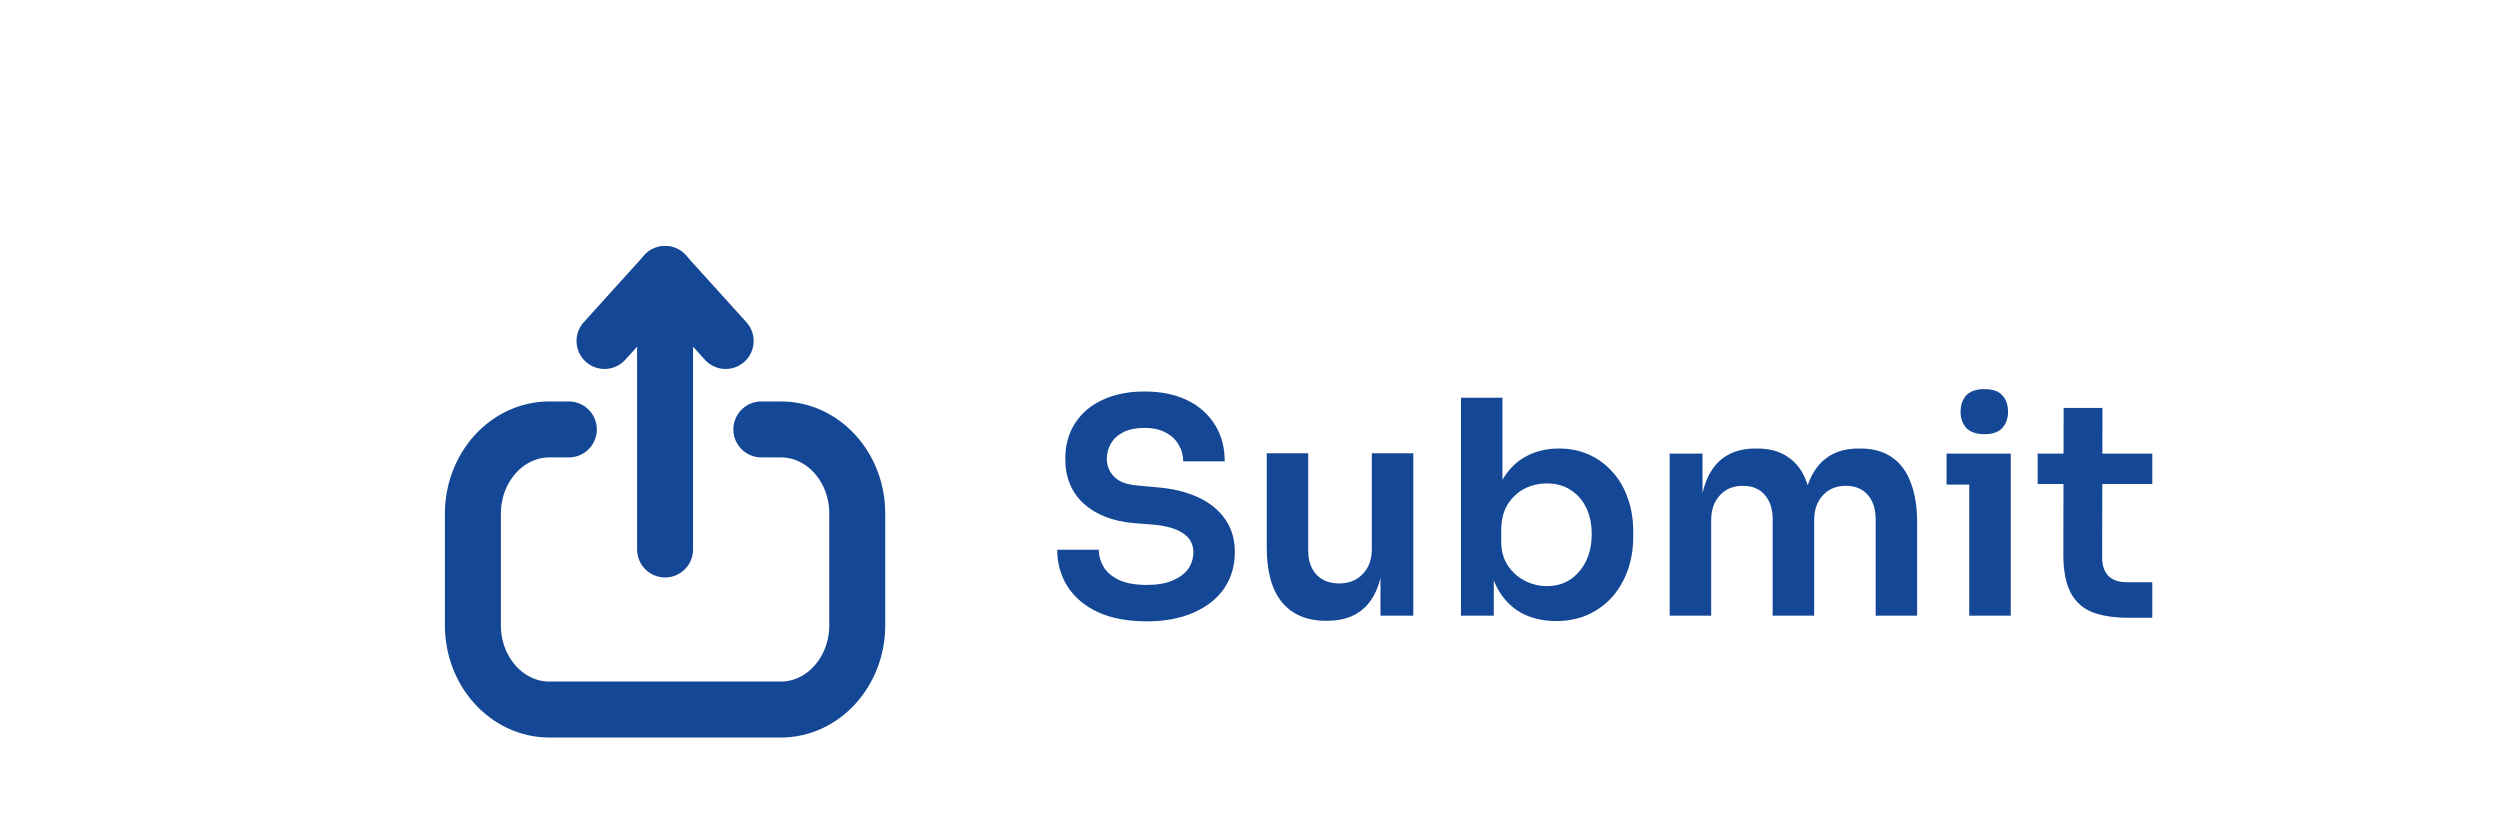 <svg width="134" height="45" viewBox="0 0 134 45" fill="none" xmlns="http://www.w3.org/2000/svg">
<g filter="url(#filter0_di_1157_4176)">
<rect x="4" width="126" height="37" rx="15" fill="white"/>
<path d="M61.468 25.304C60.433 25.304 59.558 25.139 58.843 24.808C58.139 24.477 57.601 24.024 57.227 23.448C56.854 22.861 56.667 22.2 56.667 21.464H58.892C58.892 21.773 58.977 22.077 59.148 22.376C59.318 22.664 59.59 22.899 59.964 23.08C60.347 23.261 60.849 23.352 61.468 23.352C62.022 23.352 62.486 23.272 62.859 23.112C63.233 22.952 63.51 22.744 63.691 22.488C63.873 22.221 63.964 21.923 63.964 21.592C63.964 21.176 63.788 20.845 63.435 20.6C63.084 20.344 62.539 20.184 61.803 20.12L60.779 20.04C59.66 19.944 58.764 19.597 58.092 19C57.43 18.392 57.099 17.592 57.099 16.6C57.099 15.853 57.276 15.213 57.627 14.68C57.98 14.136 58.47 13.72 59.099 13.432C59.739 13.133 60.486 12.984 61.34 12.984C62.225 12.984 62.987 13.139 63.627 13.448C64.267 13.757 64.763 14.195 65.115 14.76C65.468 15.315 65.644 15.971 65.644 16.728H63.419C63.419 16.408 63.34 16.115 63.179 15.848C63.03 15.571 62.801 15.352 62.492 15.192C62.193 15.021 61.809 14.936 61.34 14.936C60.892 14.936 60.518 15.011 60.219 15.16C59.921 15.309 59.697 15.512 59.547 15.768C59.398 16.024 59.324 16.301 59.324 16.6C59.324 16.963 59.457 17.283 59.724 17.56C59.99 17.827 60.411 17.981 60.987 18.024L62.011 18.12C62.843 18.184 63.574 18.36 64.204 18.648C64.833 18.936 65.318 19.325 65.659 19.816C66.011 20.307 66.188 20.899 66.188 21.592C66.188 22.328 65.996 22.979 65.612 23.544C65.228 24.099 64.678 24.531 63.964 24.84C63.26 25.149 62.428 25.304 61.468 25.304ZM71.049 25.272C70.046 25.272 69.267 24.941 68.713 24.28C68.169 23.619 67.897 22.637 67.897 21.336V16.296H70.121V21.528C70.121 22.061 70.27 22.488 70.569 22.808C70.867 23.117 71.273 23.272 71.785 23.272C72.297 23.272 72.713 23.107 73.033 22.776C73.363 22.445 73.529 21.997 73.529 21.432V16.296H75.753V25H73.993V21.304H74.169C74.169 22.179 74.057 22.909 73.833 23.496C73.609 24.083 73.273 24.525 72.825 24.824C72.377 25.123 71.817 25.272 71.145 25.272H71.049ZM83.412 25.288C82.697 25.288 82.067 25.139 81.523 24.84C80.98 24.531 80.553 24.083 80.243 23.496C79.934 22.909 79.763 22.2 79.731 21.368H80.067V25H78.308V13.32H80.531V19.16L79.939 20.072C79.982 19.176 80.158 18.429 80.468 17.832C80.787 17.235 81.214 16.787 81.748 16.488C82.281 16.189 82.883 16.04 83.555 16.04C84.153 16.04 84.697 16.152 85.188 16.376C85.678 16.6 86.1 16.915 86.451 17.32C86.803 17.715 87.07 18.179 87.251 18.712C87.444 19.245 87.54 19.827 87.54 20.456V20.792C87.54 21.421 87.444 22.008 87.251 22.552C87.059 23.096 86.782 23.576 86.419 23.992C86.057 24.397 85.62 24.717 85.108 24.952C84.606 25.176 84.041 25.288 83.412 25.288ZM82.915 23.416C83.395 23.416 83.811 23.299 84.163 23.064C84.526 22.819 84.809 22.488 85.011 22.072C85.214 21.656 85.316 21.176 85.316 20.632C85.316 20.077 85.214 19.597 85.011 19.192C84.809 18.787 84.526 18.472 84.163 18.248C83.811 18.024 83.395 17.912 82.915 17.912C82.478 17.912 82.073 18.008 81.7 18.2C81.337 18.392 81.038 18.675 80.803 19.048C80.579 19.421 80.468 19.869 80.468 20.392V21.032C80.468 21.533 80.585 21.96 80.82 22.312C81.054 22.664 81.358 22.936 81.731 23.128C82.105 23.32 82.499 23.416 82.915 23.416ZM89.495 25V16.312H91.255V20.04H91.095C91.095 19.165 91.207 18.435 91.431 17.848C91.655 17.251 91.986 16.803 92.423 16.504C92.871 16.195 93.426 16.04 94.087 16.04H94.183C94.855 16.04 95.41 16.195 95.847 16.504C96.295 16.803 96.626 17.251 96.839 17.848C97.063 18.435 97.175 19.165 97.175 20.04H96.615C96.615 19.165 96.727 18.435 96.951 17.848C97.186 17.251 97.522 16.803 97.959 16.504C98.407 16.195 98.962 16.04 99.623 16.04H99.719C100.391 16.04 100.951 16.195 101.399 16.504C101.847 16.803 102.183 17.251 102.407 17.848C102.642 18.435 102.759 19.165 102.759 20.04V25H100.535V19.832C100.535 19.288 100.396 18.856 100.119 18.536C99.842 18.205 99.447 18.04 98.935 18.04C98.423 18.04 98.012 18.211 97.703 18.552C97.394 18.883 97.239 19.331 97.239 19.896V25H95.015V19.832C95.015 19.288 94.876 18.856 94.599 18.536C94.322 18.205 93.927 18.04 93.415 18.04C92.903 18.04 92.492 18.211 92.183 18.552C91.874 18.883 91.719 19.331 91.719 19.896V25H89.495ZM105.552 25V16.312H107.776V25H105.552ZM104.336 17.976V16.312H107.776V17.976H104.336ZM106.368 15.272C105.93 15.272 105.605 15.16 105.392 14.936C105.189 14.701 105.088 14.413 105.088 14.072C105.088 13.709 105.189 13.416 105.392 13.192C105.605 12.968 105.93 12.856 106.368 12.856C106.805 12.856 107.125 12.968 107.328 13.192C107.53 13.416 107.632 13.709 107.632 14.072C107.632 14.413 107.53 14.701 107.328 14.936C107.125 15.16 106.805 15.272 106.368 15.272ZM114.115 25.112C113.315 25.112 112.653 25.011 112.131 24.808C111.619 24.595 111.235 24.243 110.979 23.752C110.723 23.251 110.595 22.579 110.595 21.736L110.611 13.864H112.691L112.675 21.88C112.675 22.307 112.787 22.637 113.011 22.872C113.245 23.096 113.576 23.208 114.003 23.208H115.363V25.112H114.115ZM109.219 17.944V16.312H115.363V17.944H109.219Z" fill="#144795"/>
<path d="M30.49 15.017H29.451C27.185 15.017 25.347 17.041 25.347 19.536V25.514C25.347 28.009 27.185 30.032 29.451 30.032H41.846C44.112 30.032 45.949 28.009 45.949 25.514V19.524C45.949 17.036 44.117 15.017 41.858 15.017H40.808" stroke="#144795" stroke-width="3" stroke-linecap="round" stroke-linejoin="round"/>
<path d="M35.648 6.686V21.452" stroke="#144795" stroke-width="3" stroke-linecap="round" stroke-linejoin="round"/>
<path d="M32.402 10.277L35.648 6.687L38.895 10.277" stroke="#144795" stroke-width="3" stroke-linecap="round" stroke-linejoin="round"/>
</g>
<defs>
<filter id="filter0_di_1157_4176" x="0" y="0" width="134" height="45" filterUnits="userSpaceOnUse" color-interpolation-filters="sRGB">
<feFlood flood-opacity="0" result="BackgroundImageFix"/>
<feColorMatrix in="SourceAlpha" type="matrix" values="0 0 0 0 0 0 0 0 0 0 0 0 0 0 0 0 0 0 127 0" result="hardAlpha"/>
<feOffset dy="4"/>
<feGaussianBlur stdDeviation="2"/>
<feComposite in2="hardAlpha" operator="out"/>
<feColorMatrix type="matrix" values="0 0 0 0 0 0 0 0 0 0 0 0 0 0 0 0 0 0 0.25 0"/>
<feBlend mode="normal" in2="BackgroundImageFix" result="effect1_dropShadow_1157_4176"/>
<feBlend mode="normal" in="SourceGraphic" in2="effect1_dropShadow_1157_4176" result="shape"/>
<feColorMatrix in="SourceAlpha" type="matrix" values="0 0 0 0 0 0 0 0 0 0 0 0 0 0 0 0 0 0 127 0" result="hardAlpha"/>
<feOffset dy="4"/>
<feGaussianBlur stdDeviation="2"/>
<feComposite in2="hardAlpha" operator="arithmetic" k2="-1" k3="1"/>
<feColorMatrix type="matrix" values="0 0 0 0 0 0 0 0 0 0 0 0 0 0 0 0 0 0 0.25 0"/>
<feBlend mode="normal" in2="shape" result="effect2_innerShadow_1157_4176"/>
</filter>
</defs>
</svg>
